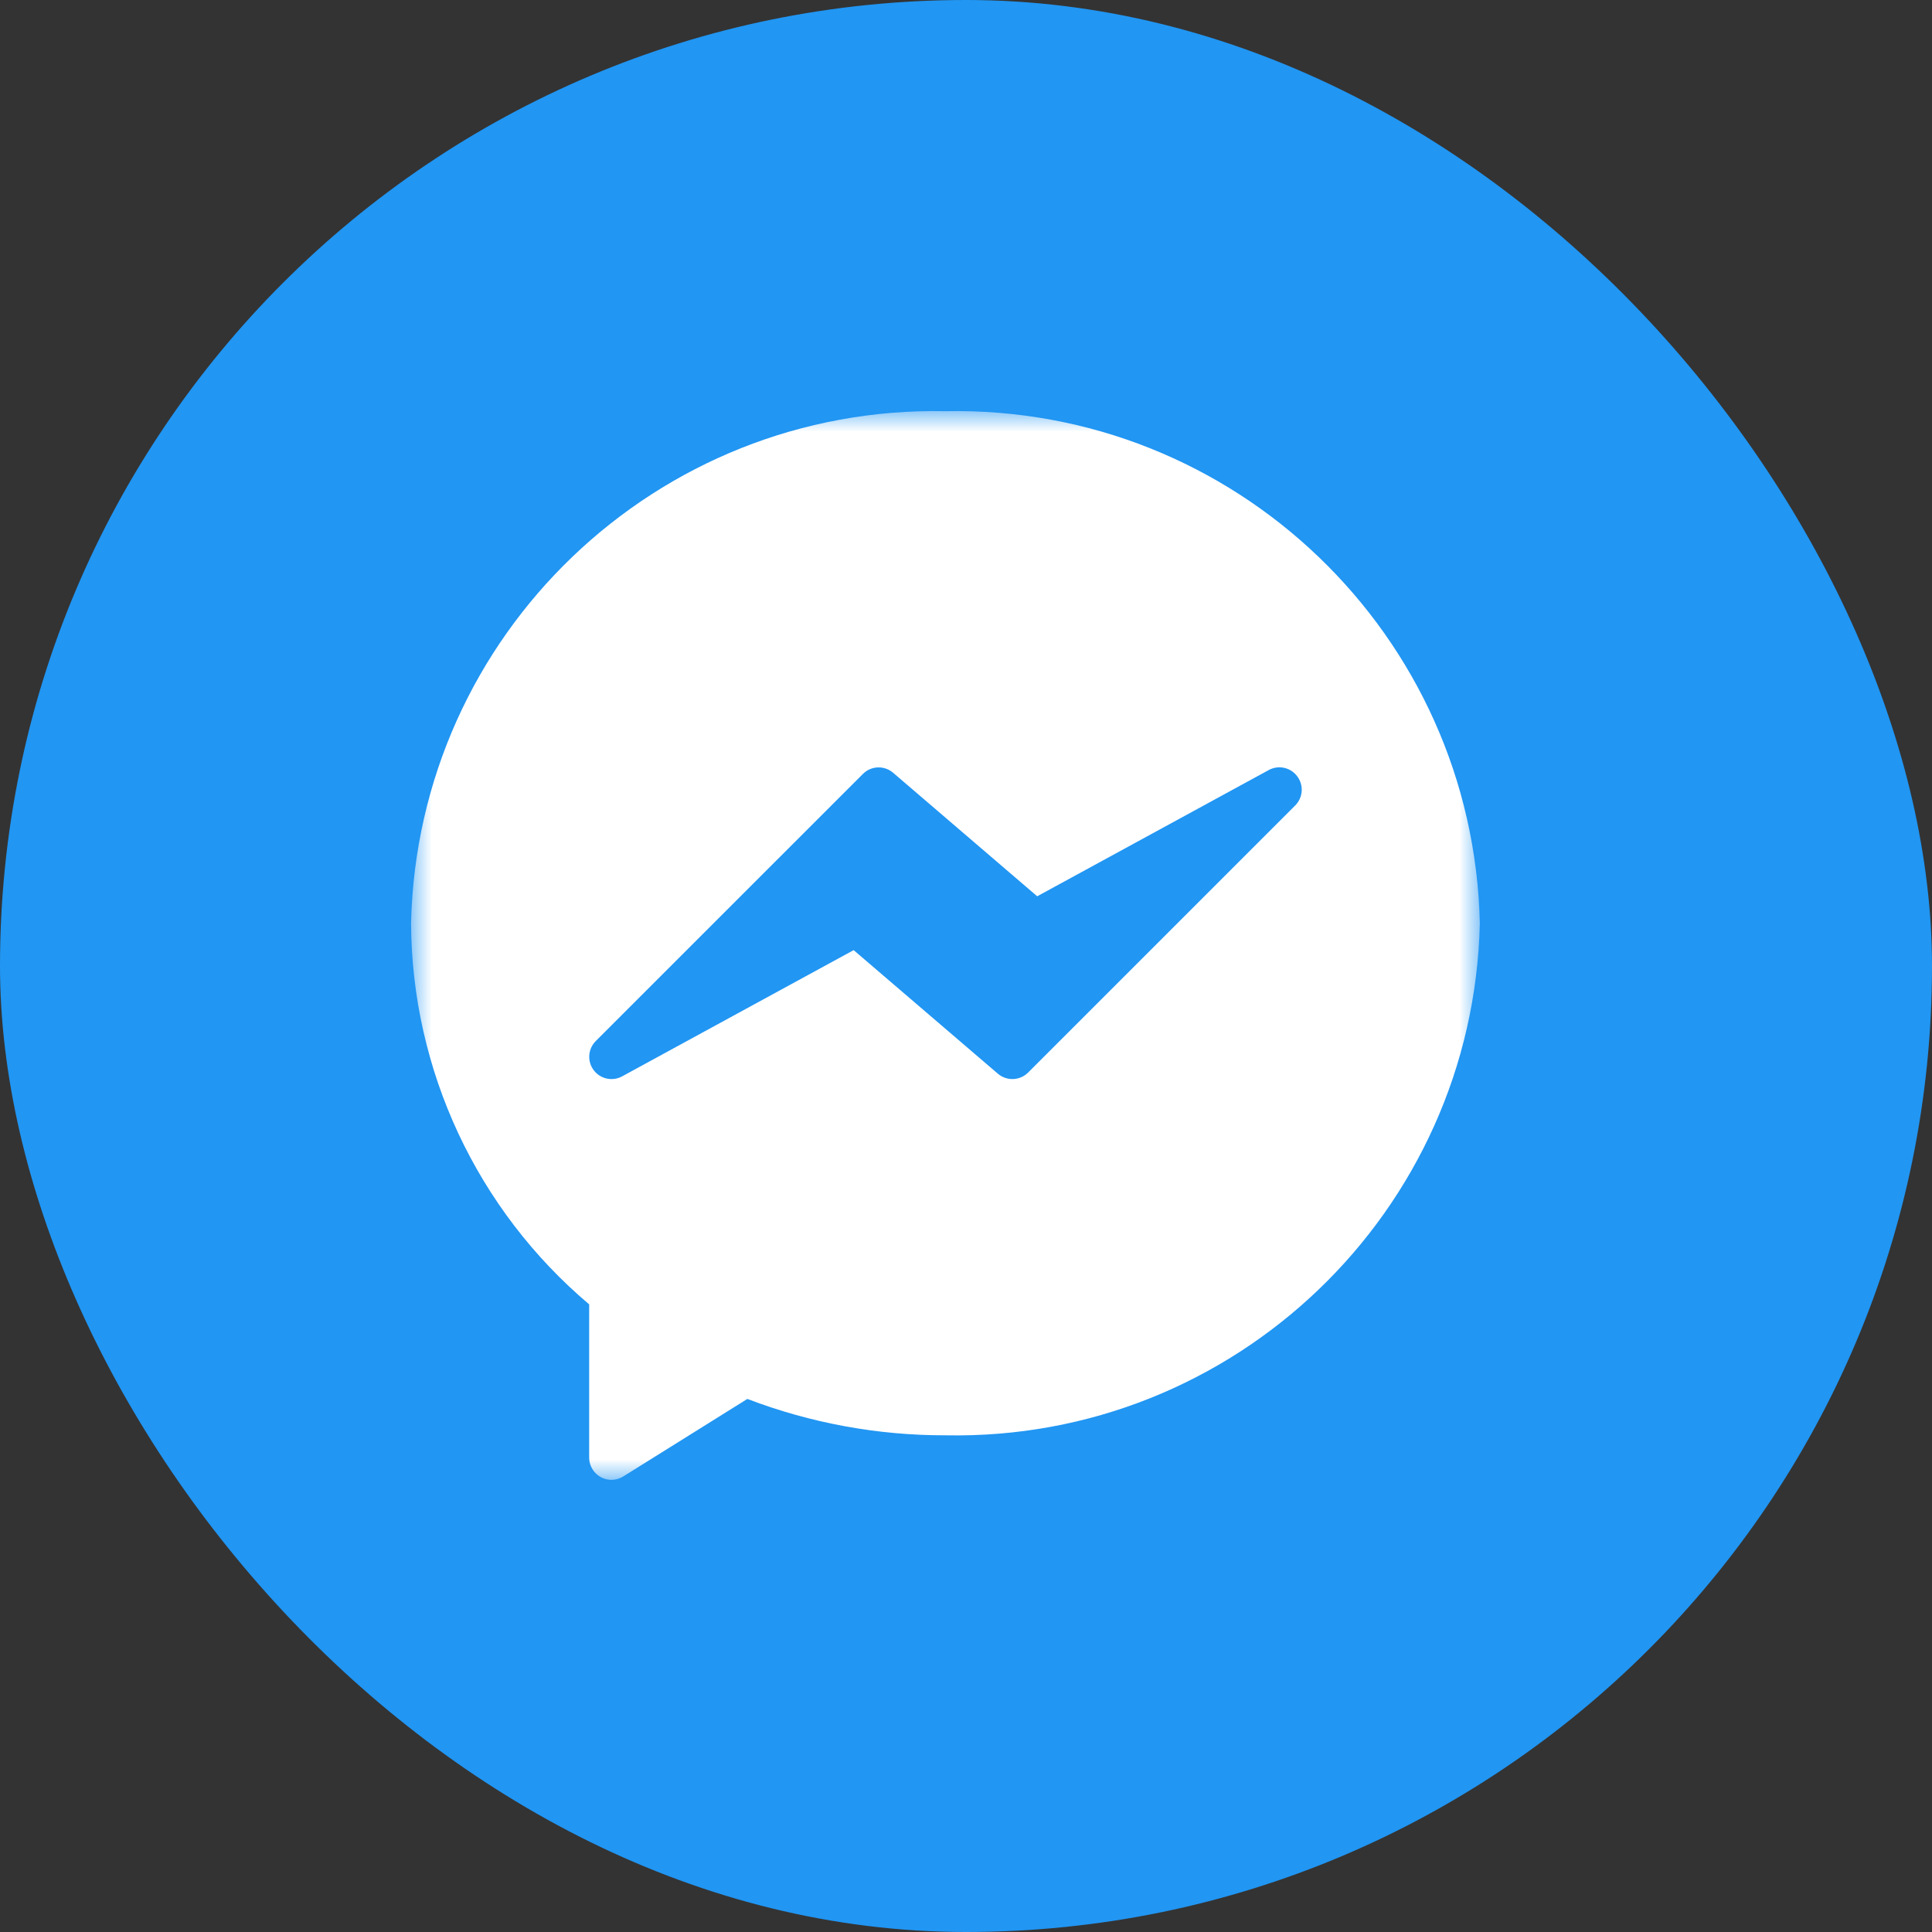 <?xml version="1.0" encoding="UTF-8"?>
<svg width="47px" height="47px" viewBox="0 0 47 47" version="1.1" xmlns="http://www.w3.org/2000/svg" xmlns:xlink="http://www.w3.org/1999/xlink">
    <rect x="0" y="0" width="47" height="47" fill="#333333" stroke="none"/>
    <!-- Generator: sketchtool 52.6 (67491) - http://www.bohemiancoding.com/sketch -->
    <title>7C00BE21-94D3-4DD3-9CB2-2BF6FDD6CEF8</title>
    <desc>Created with sketchtool.</desc>
    <defs>
        <polygon id="path-1" points="0 0 26 0 26 26 0 26"></polygon>
    </defs>
    <g id="artist-copy" stroke="none" stroke-width="1" fill="none" fill-rule="evenodd">
        <g id="artist_main" transform="translate(-665, -788)">
            <g id="Group-16" transform="translate(665, 788)">
                <rect id="Rectangle-Copy-3" fill="#2196F3" x="0" y="0" width="47" height="47" rx="23.5"></rect>
                <g id="Group-3" transform="translate(10, 10)">
                    <mask id="mask-2" fill="white">
                        <use xlink:href="#path-1"></use>
                    </mask>
                    <g id="Clip-2"></g>
                    <path d="M21.511,9.592 L15.011,16.092 C14.811,16.292 14.49,16.304 14.275,16.12 L10.767,13.114 L5.134,16.185 C4.924,16.299 4.664,16.262 4.494,16.093 C4.282,15.882 4.281,15.539 4.492,15.327 L10.992,8.828 C11.192,8.627 11.512,8.615 11.727,8.799 L15.232,11.804 L20.865,8.733 C21.102,8.604 21.397,8.669 21.558,8.885 C21.72,9.1 21.7,9.401 21.511,9.592 M13,0.003 C5.974,-0.136 0.16,5.435 0,12.46 C0.018,16.035 1.602,19.424 4.333,21.732 L4.333,25.458 C4.333,25.757 4.576,26 4.875,26 C4.977,26 5.076,25.971 5.162,25.918 L8.181,24.032 C9.72,24.62 11.353,24.92 13,24.917 C20.026,25.055 25.84,19.484 26,12.46 C25.84,5.435 20.026,-0.136 13,0.003" id="Fill-1" fill="#FFFFFF" mask="url(#mask-2)"></path>
                </g>
            </g>
        </g>
    </g>
</svg>
